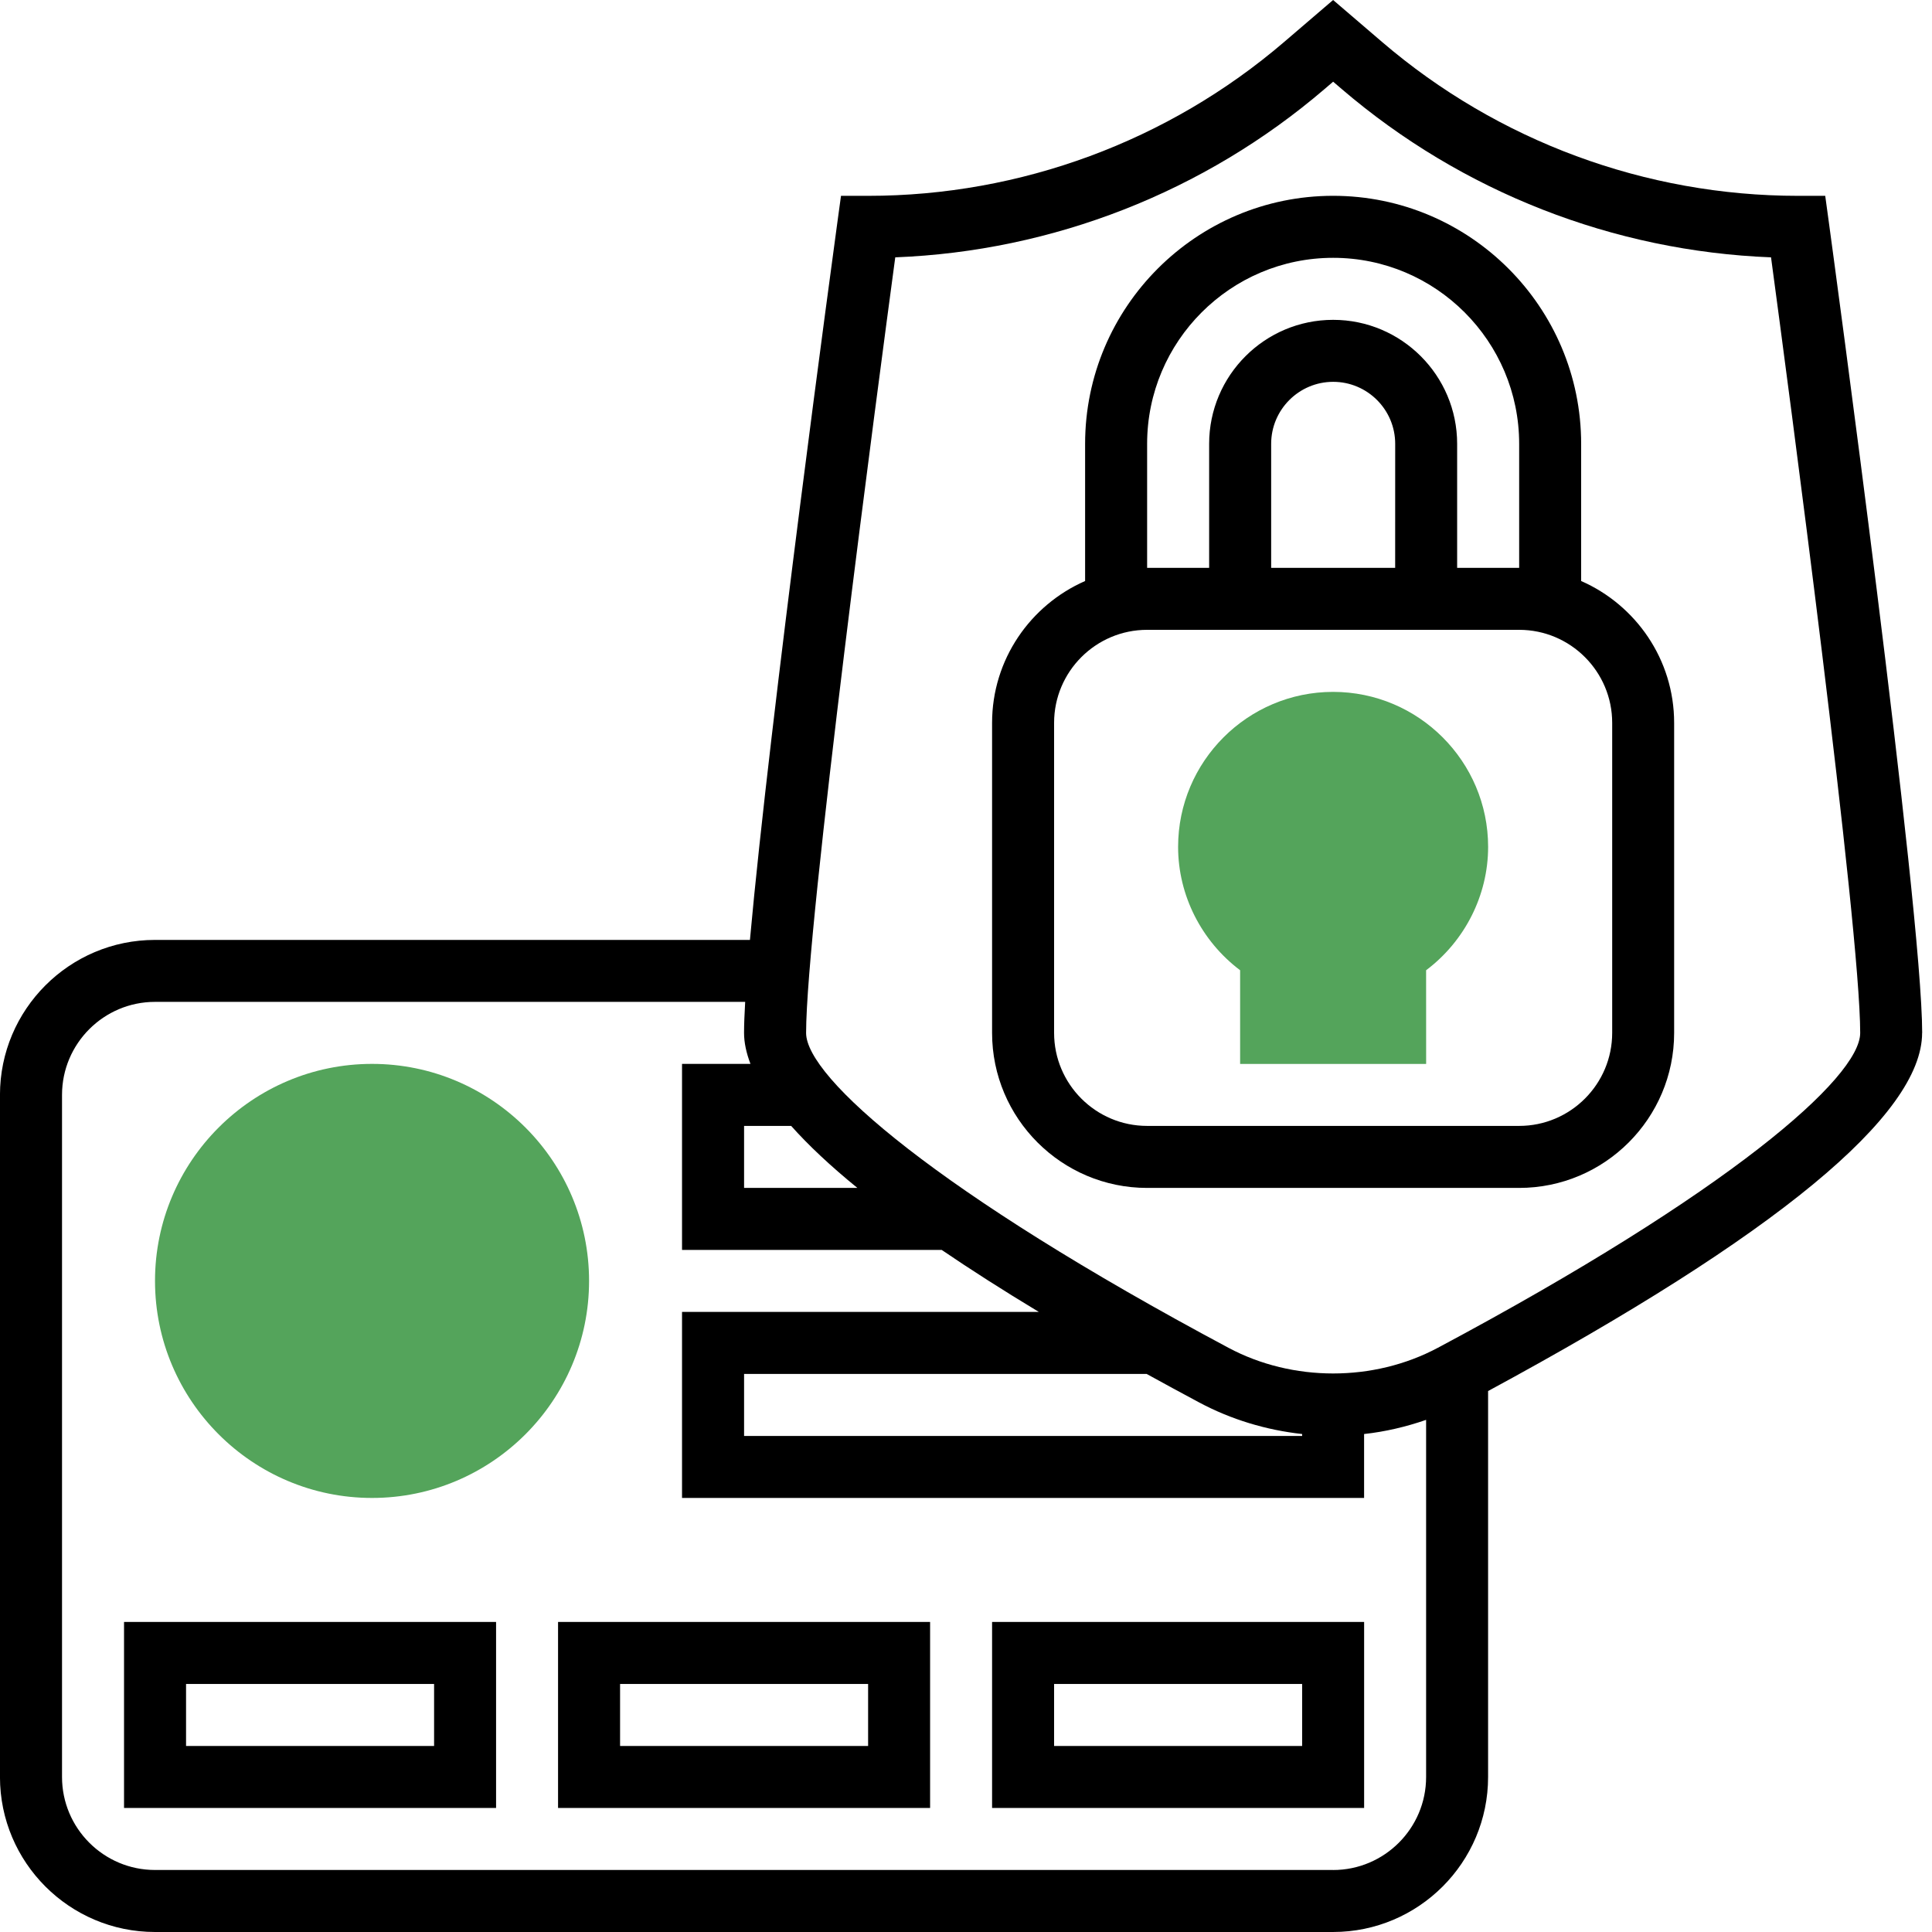 <svg fill="none" height="60" viewBox="0 0 60 60" width="60" xmlns="http://www.w3.org/2000/svg"><path d="m44.29 33.041h-5.777v-2.909c-1.2-.904-1.926-2.326-1.926-3.831 0-2.655 2.16-4.814 4.814-4.814 2.654 0 4.814 2.16 4.814 4.814 0 1.505-.726 2.928-1.926 3.831z" fill="#54a45b"/><path d="m11.554 46.52c-3.716 0-6.74-3.023-6.74-6.74 0-3.716 3.023-6.74 6.74-6.74 3.716 0 6.74 3.023 6.74 6.74 0 3.716-3.023 6.74-6.74 6.74z" fill="#54a45b"/><g fill="#000"><path d="m49.104 18.044v-4.26c0-4.247-3.456-7.703-7.703-7.703s-7.702 3.456-7.702 7.703v4.26c-1.698.745-2.889 2.437-2.889 4.406v9.628c0 2.655 2.16 4.814 4.814 4.814h11.554c2.655 0 4.814-2.16 4.814-4.814v-9.628c0-1.969-1.191-3.661-2.888-4.406zm-13.479-4.26c0-3.186 2.591-5.777 5.777-5.777s5.777 2.591 5.777 5.777v3.851h-1.926v-3.851c0-2.124-1.727-3.851-3.851-3.851s-3.851 1.727-3.851 3.851v3.851h-1.926zm7.703 3.851h-3.851v-3.851c0-1.062.864-1.926 1.926-1.926s1.926.864 1.926 1.926zm6.74 14.442c0 1.593-1.296 2.889-2.889 2.889h-11.554c-1.593 0-2.889-1.296-2.889-2.889v-9.628c0-1.593 1.296-2.889 2.889-2.889h11.554c1.593 0 2.889 1.296 2.889 2.889z"/><path d="m59.695 32.078c0-3.872-2.779-24.296-2.897-25.163l-.114-.833h-.841c-4.737 0-9.328-1.698-12.924-4.781l-1.518-1.301-1.518 1.301c-3.596 3.083-8.187 4.781-12.924 4.781h-.841l-.114.833c-.1.732-2.094 15.388-2.714 22.275h-18.477c-2.655 0-4.814 2.16-4.814 4.814v21.182c0 2.655 2.16 4.814 4.814 4.814h36.587c2.655 0 4.814-2.16 4.814-4.814v-11.986c8.937-4.832 13.479-8.574 13.479-11.122zm-33.068 4.814h-3.519v-1.926h1.462c.538.604 1.222 1.246 2.057 1.926zm14.774 21.182h-36.587c-1.593 0-2.888-1.296-2.888-2.889v-21.182c0-1.593 1.296-2.889 2.888-2.889h18.328c-.022.383-.035.711-.035.963 0 .303.071.626.199.963h-2.125v5.777h8.063c.908.617 1.91 1.258 3.018 1.926h-11.081v5.777h21.182v-1.985c.657-.072 1.302-.224 1.926-.44v11.091c0 1.593-1.296 2.889-2.889 2.889zm-4.155-14.517c.99.528 2.079.856 3.193.978v.06h-17.331v-1.926h12.502c.529.292 1.073.587 1.636.888zm7.405-1.699c-1.99 1.062-4.508 1.062-6.498 0-9.063-4.835-13.119-8.396-13.119-9.779 0-3.318 2.241-20.161 2.769-24.087 4.896-.19 9.602-2.03 13.334-5.228l.265-.227.265.227c3.732 3.198 8.438 5.038 13.334 5.228.528 3.924 2.769 20.769 2.769 24.087 0 1.384-4.056 4.944-13.118 9.779z"/><path d="m3.852 56.148h11.554v-5.777h-11.554zm1.926-3.851h7.703v1.926h-7.703z"/><path d="m17.331 56.148h11.554v-5.777h-11.554zm1.926-3.851h7.703v1.926h-7.703z"/><path d="m30.81 56.148h11.554v-5.777h-11.554zm1.926-3.851h7.703v1.926h-7.703z"/></g></svg>